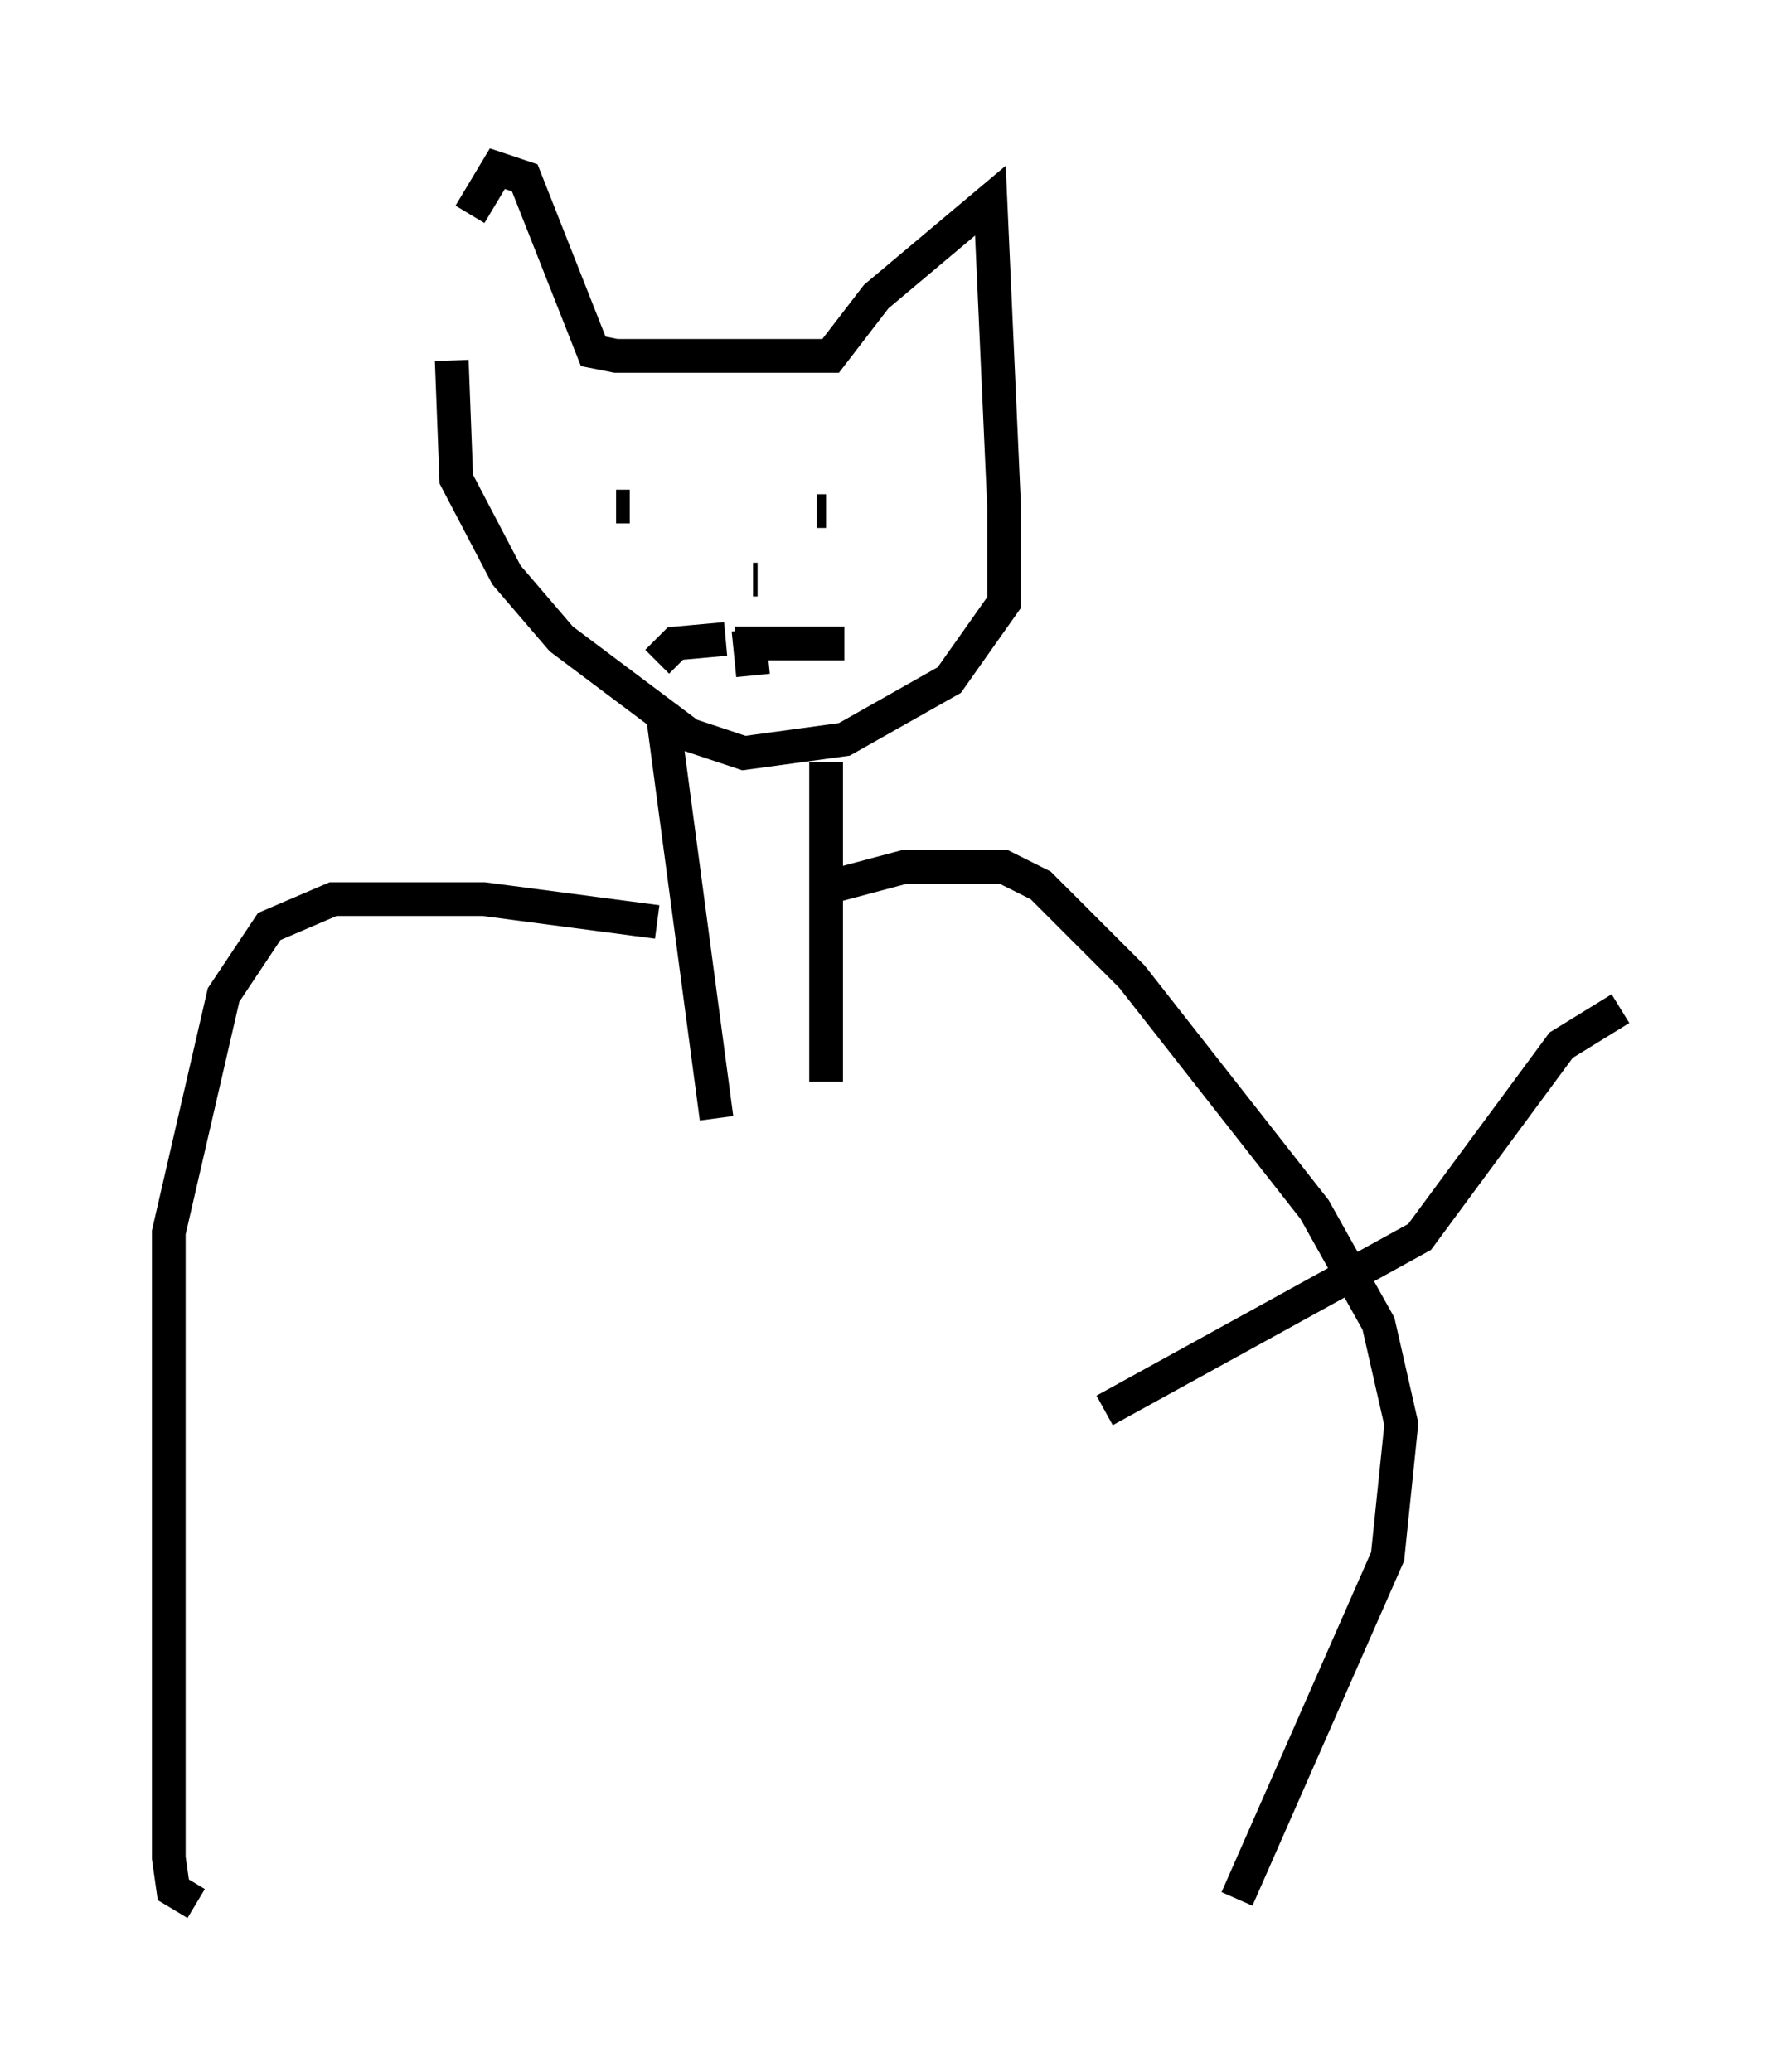 <?xml version="1.0" encoding="utf-8" ?>
<svg baseProfile="full" height="61.42" version="1.1" width="53.031" xmlns="http://www.w3.org/2000/svg" xmlns:ev="http://www.w3.org/2001/xml-events" xmlns:xlink="http://www.w3.org/1999/xlink"><defs /><rect fill="white" height="61.42" width="53.031" x="0" y="0" /><path d="M13.39, 9.465 m0.541, -3.112 l0.812, -1.353 0.812, 0.271 l2.03, 5.142 0.677, 0.135 l6.36, 0.0 1.353, -1.759 l3.383, -2.842 0.406, 9.066 l0.0, 2.842 -1.624, 2.3 l-3.112, 1.759 -2.977, 0.406 l-1.624, -0.541 -3.789, -2.842 l-1.624, -1.894 -1.488, -2.842 l-0.135, -3.518 m5.277, 4.33 l-0.406, 0.0 m5.954, 0.135 l0.271, 0.0 m-2.03, 2.03 l-0.135, 0.0 m-0.812, 1.759 l-1.488, 0.135 -0.541, 0.541 m2.3, -0.541 l3.248, 0.0 m-2.842, -0.406 l0.135, 1.353 m-2.706, 0.947 l1.624, 12.178 m3.248, -10.555 l0.0, 9.472 m-5.007, -4.736 l-5.142, -0.677 -4.465, 0.0 l-1.894, 0.812 -1.353, 2.03 l-1.624, 7.036 0.0, 18.538 l0.135, 0.947 0.677, 0.406 m18.944, -30.176 l2.03, -0.541 2.977, 0.0 l1.083, 0.541 2.706, 2.706 l5.413, 6.901 1.894, 3.383 l0.677, 2.977 -0.406, 3.924 l-4.465, 10.149 m-3.924, -14.479 l9.337, -5.142 4.195, -5.683 l1.759, -1.083 " fill="none" stroke="black" stroke-width="1" /></svg>